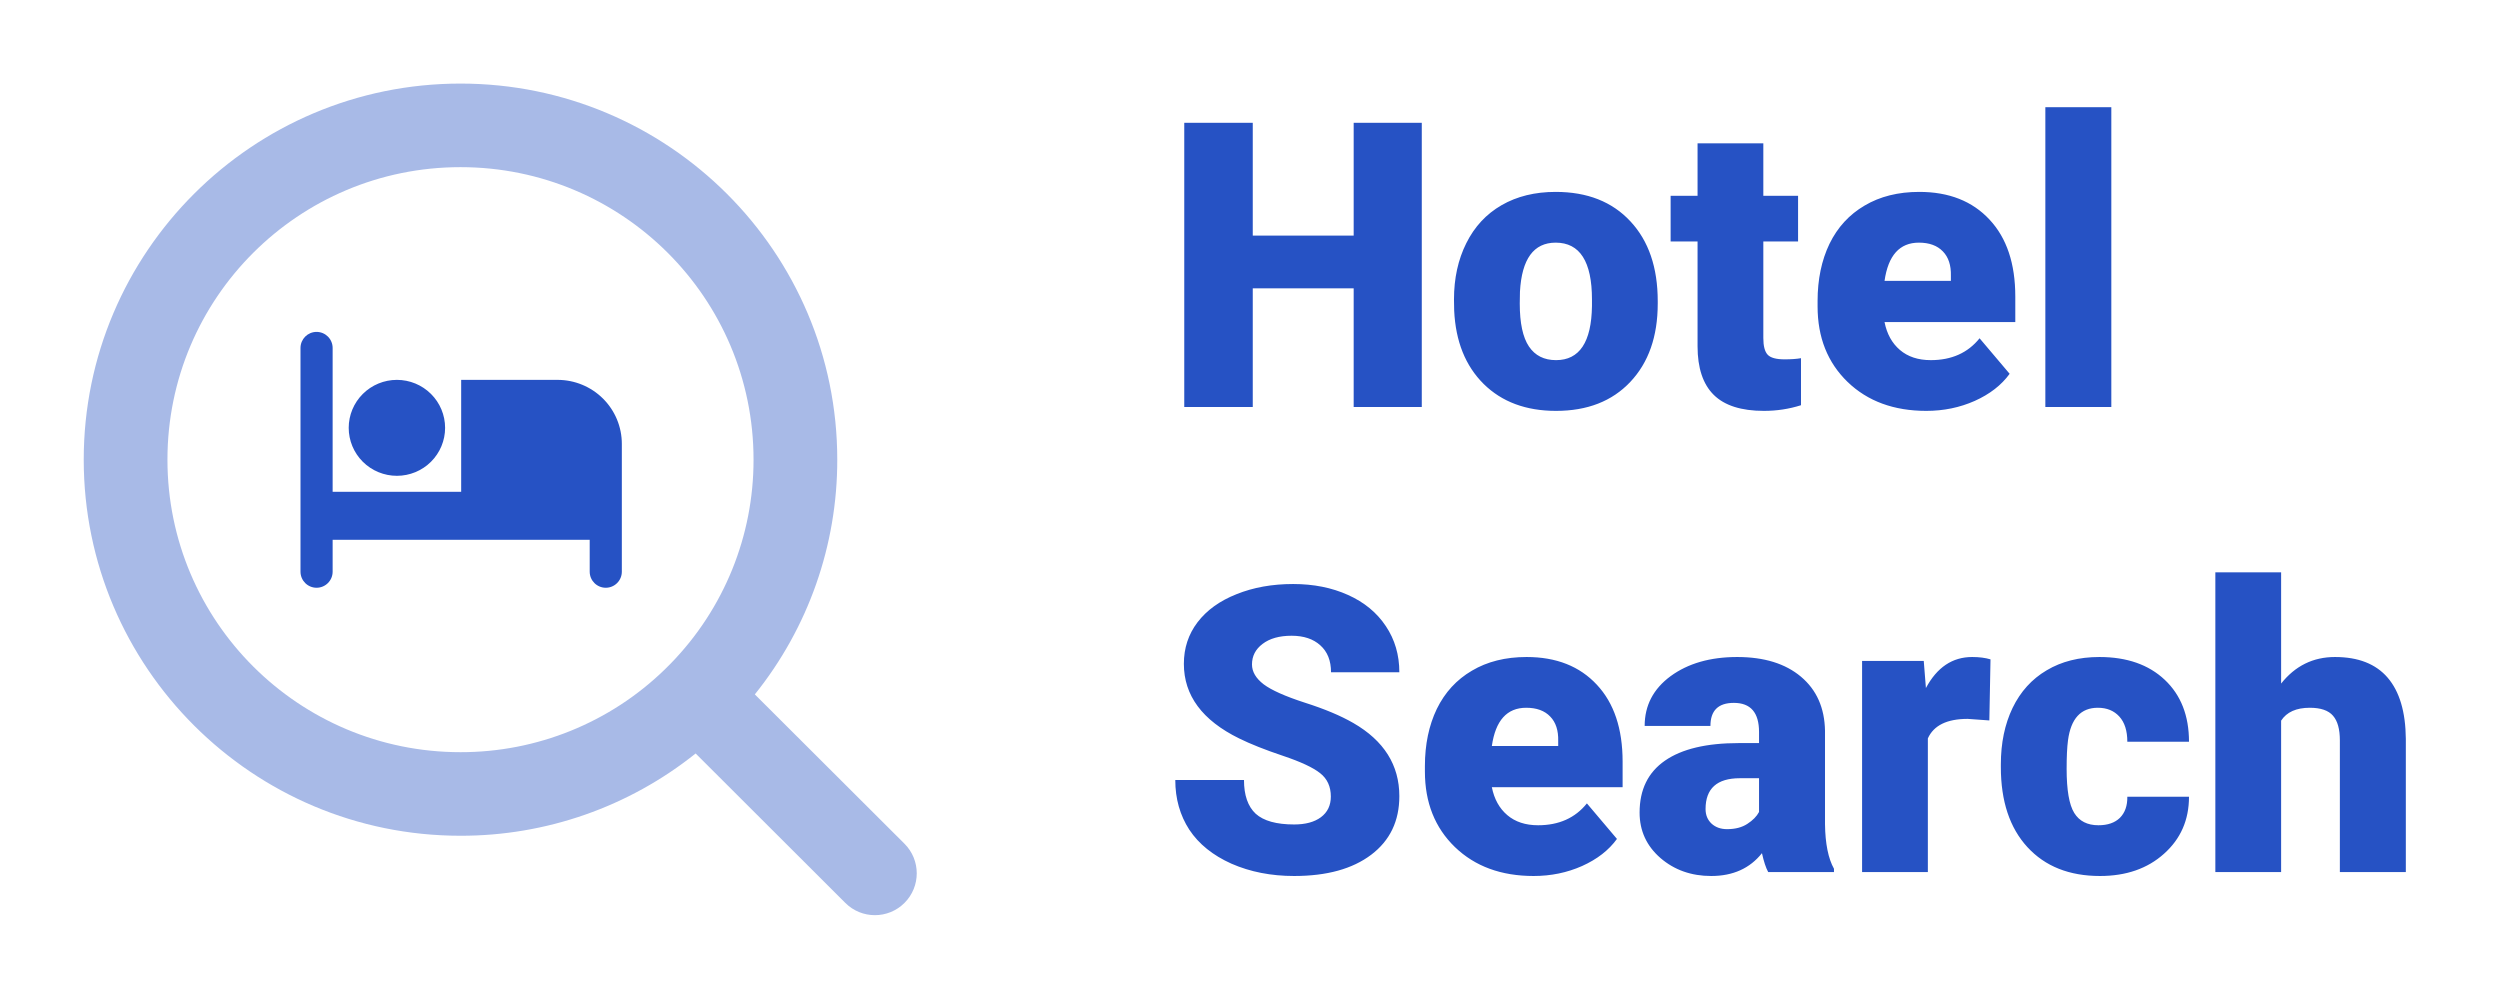 <svg width="344" height="138" viewBox="0 0 344 138" fill="none" xmlns="http://www.w3.org/2000/svg">
<path d="M103.865 95.548L124.454 116.094C126.708 118.344 126.708 121.995 124.454 124.245V124.245C122.206 126.489 118.566 126.488 116.319 124.244L95.72 103.678C86.542 111.022 75.127 115.017 63.364 115C34.747 115 11.521 91.816 11.521 63.25C11.521 34.684 34.747 11.5 63.364 11.5C91.982 11.5 115.208 34.684 115.208 63.25C115.224 74.992 111.223 86.386 103.865 95.548ZM92.31 91.281C99.621 83.777 103.703 73.718 103.687 63.25C103.687 41.009 85.64 23 63.364 23C41.083 23 23.041 41.009 23.041 63.25C23.041 85.485 41.083 103.5 63.364 103.5C73.85 103.516 83.928 99.441 91.446 92.144L92.31 91.281Z" fill="#A8BAE7"/>
<g clip-path="url(#clip0_9:994)">
<path d="M85.564 61.072V78.664C85.564 79.885 84.574 80.875 83.353 80.875V80.875C82.132 80.875 81.143 79.885 81.143 78.664V74.274H45.771V78.664C45.771 79.885 44.781 80.875 43.56 80.875V80.875C42.339 80.875 41.349 79.885 41.349 78.664V47.88C41.349 46.659 42.339 45.669 43.56 45.669V45.669C44.781 45.669 45.771 46.659 45.771 47.88V67.673H63.457V52.27H76.721C79.067 52.27 81.316 53.198 82.974 54.848C84.632 56.499 85.564 58.737 85.564 61.072ZM54.614 65.472C52.855 65.472 51.168 64.777 49.924 63.539C48.68 62.301 47.982 60.622 47.982 58.871C47.982 57.121 48.68 55.442 49.924 54.204C51.168 52.966 52.855 52.27 54.614 52.27C56.373 52.27 58.06 52.966 59.303 54.204C60.547 55.442 61.246 57.121 61.246 58.871C61.246 60.622 60.547 62.301 59.303 63.539C58.06 64.777 56.373 65.472 54.614 65.472Z" fill="#2652C4"/>
</g>
<path d="M195.637 56H186.265V39.672H172.38V56H162.954V16.898H172.38V32.421H186.265V16.898H195.637V56ZM200.068 41.203C200.068 38.302 200.632 35.724 201.76 33.468C202.888 31.195 204.508 29.449 206.621 28.231C208.734 27.014 211.213 26.405 214.06 26.405C218.411 26.405 221.839 27.757 224.346 30.46C226.852 33.146 228.105 36.807 228.105 41.444V41.767C228.105 46.296 226.843 49.895 224.319 52.562C221.812 55.212 218.411 56.537 214.114 56.537C209.978 56.537 206.657 55.302 204.15 52.831C201.644 50.342 200.292 46.977 200.095 42.733L200.068 41.203ZM209.119 41.767C209.119 44.452 209.539 46.422 210.381 47.675C211.222 48.928 212.467 49.555 214.114 49.555C217.336 49.555 218.984 47.075 219.055 42.116V41.203C219.055 35.993 217.39 33.388 214.06 33.388C211.034 33.388 209.396 35.635 209.146 40.128L209.119 41.767ZM242.634 19.718V26.942H247.415V33.227H242.634V46.52C242.634 47.612 242.831 48.373 243.225 48.803C243.619 49.232 244.398 49.447 245.562 49.447C246.457 49.447 247.209 49.394 247.817 49.286V55.758C246.188 56.278 244.487 56.537 242.715 56.537C239.6 56.537 237.299 55.803 235.813 54.335C234.327 52.867 233.584 50.638 233.584 47.648V33.227H229.878V26.942H233.584V19.718H242.634ZM265.059 56.537C260.601 56.537 256.993 55.212 254.236 52.562C251.479 49.895 250.1 46.431 250.1 42.169V41.417C250.1 38.446 250.646 35.823 251.738 33.549C252.848 31.275 254.46 29.52 256.572 28.285C258.685 27.032 261.191 26.405 264.092 26.405C268.174 26.405 271.396 27.676 273.76 30.219C276.123 32.743 277.305 36.27 277.305 40.8V44.318H259.312C259.634 45.947 260.341 47.227 261.433 48.158C262.525 49.089 263.94 49.555 265.676 49.555C268.541 49.555 270.779 48.552 272.39 46.547L276.526 51.435C275.398 52.992 273.796 54.236 271.719 55.167C269.66 56.081 267.44 56.537 265.059 56.537ZM264.038 33.388C261.388 33.388 259.813 35.142 259.312 38.651H268.442V37.953C268.478 36.503 268.111 35.384 267.341 34.596C266.571 33.791 265.47 33.388 264.038 33.388ZM290.518 56H281.44V14.75H290.518V56ZM183.123 109.607C183.123 108.228 182.63 107.154 181.646 106.384C180.679 105.614 178.969 104.818 176.516 103.994C174.063 103.171 172.058 102.374 170.5 101.604C165.434 99.115 162.9 95.696 162.9 91.345C162.9 89.179 163.527 87.272 164.78 85.625C166.051 83.96 167.842 82.671 170.151 81.758C172.461 80.827 175.057 80.361 177.939 80.361C180.75 80.361 183.266 80.863 185.486 81.865C187.724 82.868 189.46 84.3 190.696 86.162C191.931 88.006 192.549 90.119 192.549 92.5H183.149C183.149 90.907 182.657 89.671 181.672 88.794C180.706 87.917 179.39 87.478 177.725 87.478C176.042 87.478 174.708 87.854 173.723 88.606C172.756 89.34 172.273 90.28 172.273 91.426C172.273 92.428 172.81 93.341 173.884 94.165C174.958 94.971 176.847 95.812 179.551 96.689C182.254 97.549 184.474 98.48 186.211 99.482C190.436 101.917 192.549 105.274 192.549 109.553C192.549 112.973 191.26 115.658 188.682 117.61C186.104 119.561 182.568 120.537 178.074 120.537C174.905 120.537 172.031 119.973 169.453 118.845C166.893 117.699 164.959 116.142 163.652 114.172C162.363 112.185 161.719 109.902 161.719 107.324H171.172C171.172 109.419 171.709 110.968 172.783 111.97C173.875 112.955 175.639 113.447 178.074 113.447C179.631 113.447 180.858 113.116 181.753 112.454C182.666 111.773 183.123 110.824 183.123 109.607ZM211.025 120.537C206.567 120.537 202.96 119.212 200.203 116.562C197.445 113.895 196.067 110.431 196.067 106.169V105.417C196.067 102.445 196.613 99.823 197.705 97.549C198.815 95.275 200.426 93.52 202.539 92.285C204.652 91.032 207.158 90.405 210.059 90.405C214.141 90.405 217.363 91.676 219.727 94.219C222.09 96.743 223.271 100.27 223.271 104.8V108.318H205.278C205.601 109.947 206.308 111.227 207.4 112.158C208.492 113.089 209.906 113.555 211.643 113.555C214.508 113.555 216.746 112.552 218.357 110.547L222.493 115.435C221.365 116.992 219.762 118.236 217.686 119.167C215.627 120.081 213.407 120.537 211.025 120.537ZM210.005 97.388C207.355 97.388 205.78 99.142 205.278 102.651H214.409V101.953C214.445 100.503 214.078 99.384 213.308 98.596C212.538 97.79 211.437 97.388 210.005 97.388ZM243.306 120C242.983 119.409 242.697 118.541 242.446 117.395C240.781 119.49 238.454 120.537 235.464 120.537C232.725 120.537 230.397 119.714 228.481 118.066C226.566 116.401 225.608 114.316 225.608 111.809C225.608 108.658 226.772 106.277 229.099 104.666C231.427 103.054 234.81 102.249 239.25 102.249H242.043V100.718C242.043 98.05 240.889 96.716 238.579 96.716C236.431 96.716 235.356 97.773 235.356 99.885H226.306C226.306 97.074 227.497 94.792 229.878 93.037C232.277 91.283 235.33 90.405 239.036 90.405C242.742 90.405 245.669 91.309 247.817 93.118C249.966 94.926 251.067 97.406 251.121 100.557V113.42C251.156 116.088 251.568 118.129 252.356 119.543V120H243.306ZM237.639 114.092C238.767 114.092 239.698 113.85 240.432 113.367C241.184 112.883 241.721 112.337 242.043 111.729V107.083H239.412C236.261 107.083 234.685 108.497 234.685 111.326C234.685 112.149 234.963 112.821 235.518 113.34C236.073 113.841 236.78 114.092 237.639 114.092ZM273.733 99.133L270.752 98.918C267.905 98.918 266.079 99.814 265.273 101.604V120H256.223V90.942H264.709L265.005 94.675C266.527 91.829 268.648 90.405 271.37 90.405C272.336 90.405 273.178 90.513 273.894 90.728L273.733 99.133ZM288.745 113.555C290.016 113.555 291.001 113.215 291.699 112.534C292.397 111.836 292.738 110.869 292.72 109.634H301.206C301.206 112.821 300.06 115.435 297.769 117.476C295.495 119.517 292.559 120.537 288.96 120.537C284.735 120.537 281.405 119.212 278.97 116.562C276.535 113.913 275.317 110.243 275.317 105.552V105.176C275.317 102.24 275.854 99.653 276.929 97.415C278.021 95.159 279.587 93.431 281.628 92.231C283.669 91.014 286.086 90.405 288.879 90.405C292.657 90.405 295.656 91.453 297.876 93.547C300.096 95.642 301.206 98.48 301.206 102.061H292.72C292.72 100.557 292.353 99.402 291.619 98.596C290.885 97.79 289.9 97.388 288.665 97.388C286.319 97.388 284.95 98.883 284.556 101.873C284.43 102.821 284.368 104.128 284.368 105.793C284.368 108.712 284.717 110.735 285.415 111.863C286.113 112.991 287.223 113.555 288.745 113.555ZM313.882 94.058C315.815 91.623 318.286 90.405 321.294 90.405C324.499 90.405 326.916 91.354 328.545 93.252C330.174 95.15 331.007 97.952 331.042 101.658V120H321.965V101.873C321.965 100.333 321.652 99.205 321.025 98.489C320.399 97.755 319.333 97.388 317.83 97.388C315.968 97.388 314.652 97.978 313.882 99.16V120H304.832V78.75H313.882V94.058Z" fill="#2652C4"/>
<defs>
<clipPath id="clip0_9:994">
<rect width="53.058" height="52.809" fill="white" transform="translate(36.928 36.868)"/>
</clipPath>
</defs>
</svg>
